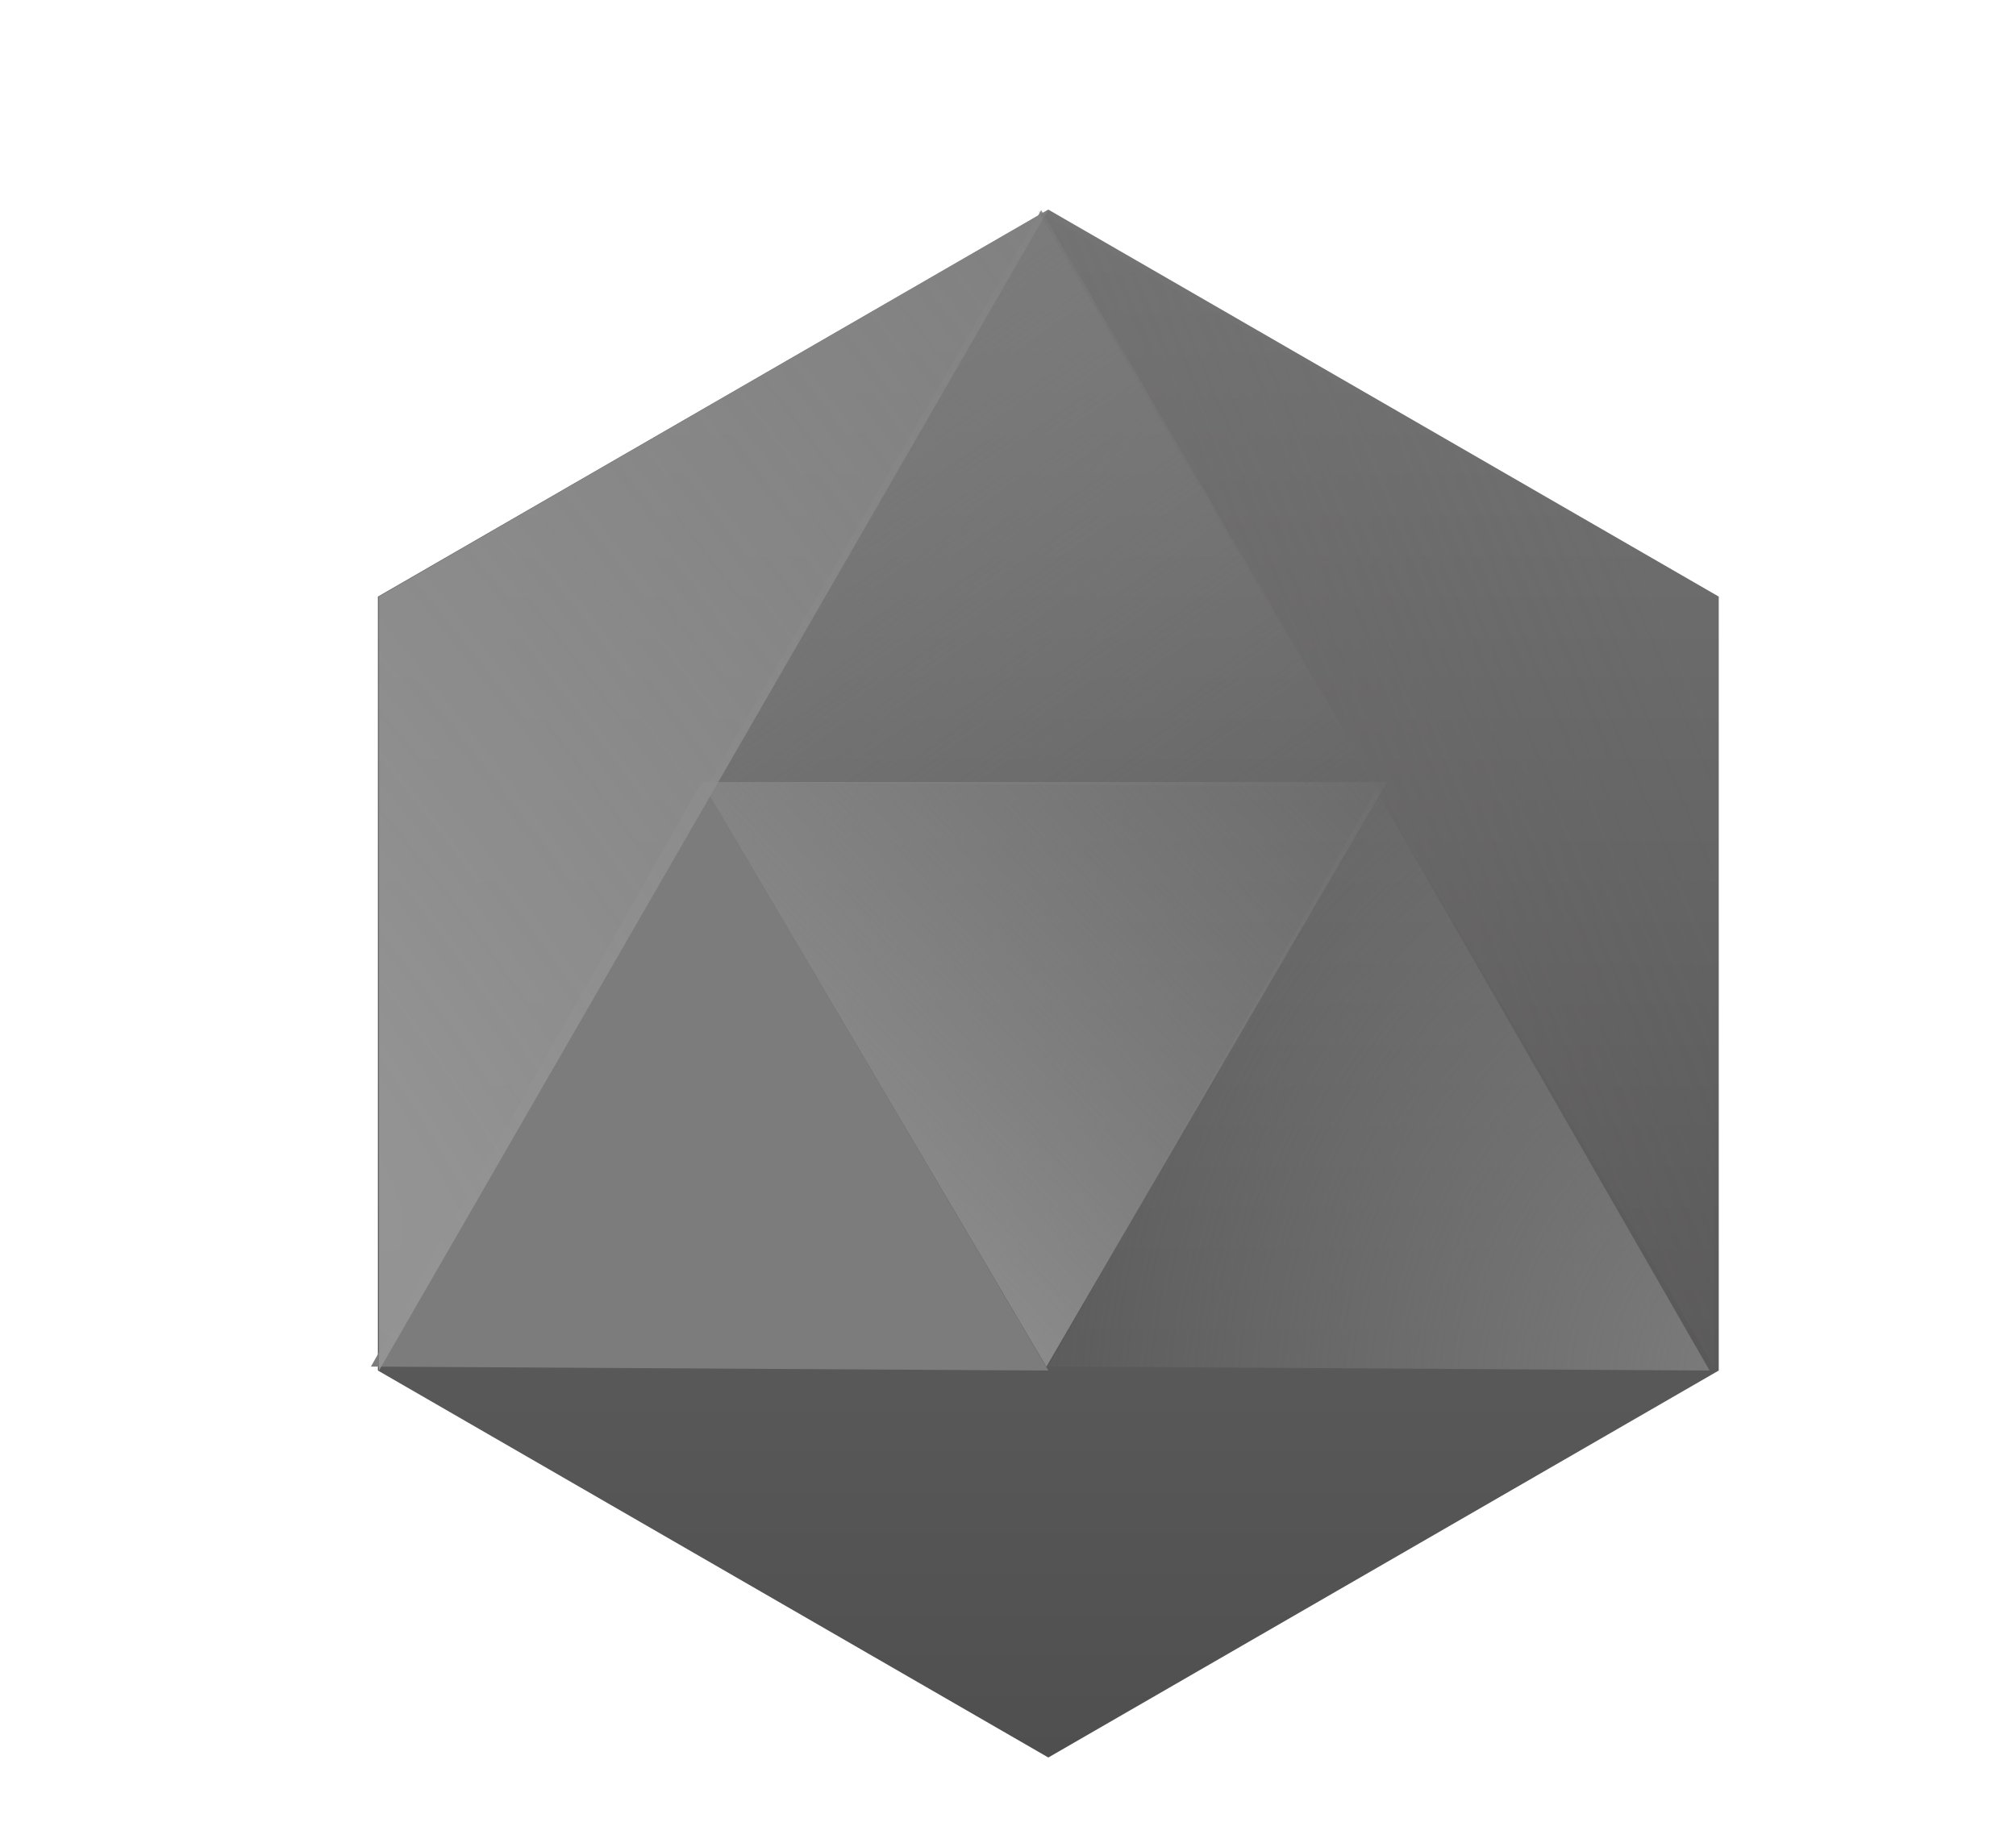 <svg width="125" height="113" viewBox="0 0 125 113" fill="none" xmlns="http://www.w3.org/2000/svg">
<g filter="url(#filter0_d_6_19)">
<path d="M62 12L103.569 36V84L62 108L20.431 84V36L62 12Z" fill="url(#paint0_linear_6_19)"/>
<path d="M40.5 47.5L62 84L20 83.755L40.5 47.5Z" fill="#7C7C7C"/>
<path d="M82.326 48L103 84L62 83.748L82.326 48Z" fill="url(#paint1_radial_6_19)"/>
<path d="M61.556 12.032L82.352 47.815L41 47.5L61.556 12.032Z" fill="url(#paint2_linear_6_19)"/>
<path d="M61.878 83.765L40.5 47.5L83 47.5L61.878 83.765Z" fill="url(#paint3_linear_6_19)"/>
<path d="M20.5 36L62 12L20.5 84L20.5 36Z" fill="url(#paint4_diamond_6_19)"/>
<path d="M103.043 35.883L103.293 83.823L61.367 12.069L103.043 35.883Z" fill="url(#paint5_linear_6_19)"/>
</g>
<defs>
<filter id="filter0_d_6_19" x="19" y="9" width="91.569" height="104" filterUnits="userSpaceOnUse" color-interpolation-filters="sRGB">
<feFlood flood-opacity="0" result="BackgroundImageFix"/>
<feColorMatrix in="SourceAlpha" type="matrix" values="0 0 0 0 0 0 0 0 0 0 0 0 0 0 0 0 0 0 127 0" result="hardAlpha"/>
<feOffset dx="3" dy="1"/>
<feGaussianBlur stdDeviation="2"/>
<feComposite in2="hardAlpha" operator="out"/>
<feColorMatrix type="matrix" values="0 0 0 0 0 0 0 0 0 0 0 0 0 0 0 0 0 0 0.25 0"/>
<feBlend mode="normal" in2="BackgroundImageFix" result="effect1_dropShadow_6_19"/>
<feBlend mode="normal" in="SourceGraphic" in2="effect1_dropShadow_6_19" result="shape"/>
</filter>
<linearGradient id="paint0_linear_6_19" x1="62" y1="12" x2="62" y2="108" gradientUnits="userSpaceOnUse">
<stop stop-color="#757575"/>
<stop offset="1" stop-color="#504F4F"/>
</linearGradient>
<radialGradient id="paint1_radial_6_19" cx="0" cy="0" r="1" gradientUnits="userSpaceOnUse" gradientTransform="translate(106 84) rotate(-157.751) scale(47.539 54.142)">
<stop stop-color="#7C7C7C"/>
<stop offset="1" stop-color="#7C7C7C" stop-opacity="0"/>
</radialGradient>
<linearGradient id="paint2_linear_6_19" x1="50.5" y1="12" x2="78" y2="51.5" gradientUnits="userSpaceOnUse">
<stop stop-color="#7C7C7C"/>
<stop offset="1" stop-color="#7C7C7C" stop-opacity="0"/>
</linearGradient>
<linearGradient id="paint3_linear_6_19" x1="47" y1="71.5" x2="83" y2="38" gradientUnits="userSpaceOnUse">
<stop stop-color="#8D8D8D"/>
<stop offset="1" stop-color="#8D8D8D" stop-opacity="0"/>
</linearGradient>
<radialGradient id="paint4_diamond_6_19" cx="0" cy="0" r="1" gradientUnits="userSpaceOnUse" gradientTransform="translate(16 68.5) rotate(-36.87) scale(240 805.192)">
<stop stop-color="#959595"/>
<stop offset="1" stop-color="#626262" stop-opacity="0"/>
</radialGradient>
<linearGradient id="paint5_linear_6_19" x1="3.5" y1="84" x2="102.5" y2="42" gradientUnits="userSpaceOnUse">
<stop stop-color="#626262"/>
<stop offset="0.319" stop-color="#736E6E" stop-opacity="0.64"/>
<stop offset="0.568" stop-color="#7D7676" stop-opacity="0.432"/>
<stop offset="1" stop-color="#626262" stop-opacity="0"/>
</linearGradient>
</defs>
</svg>
